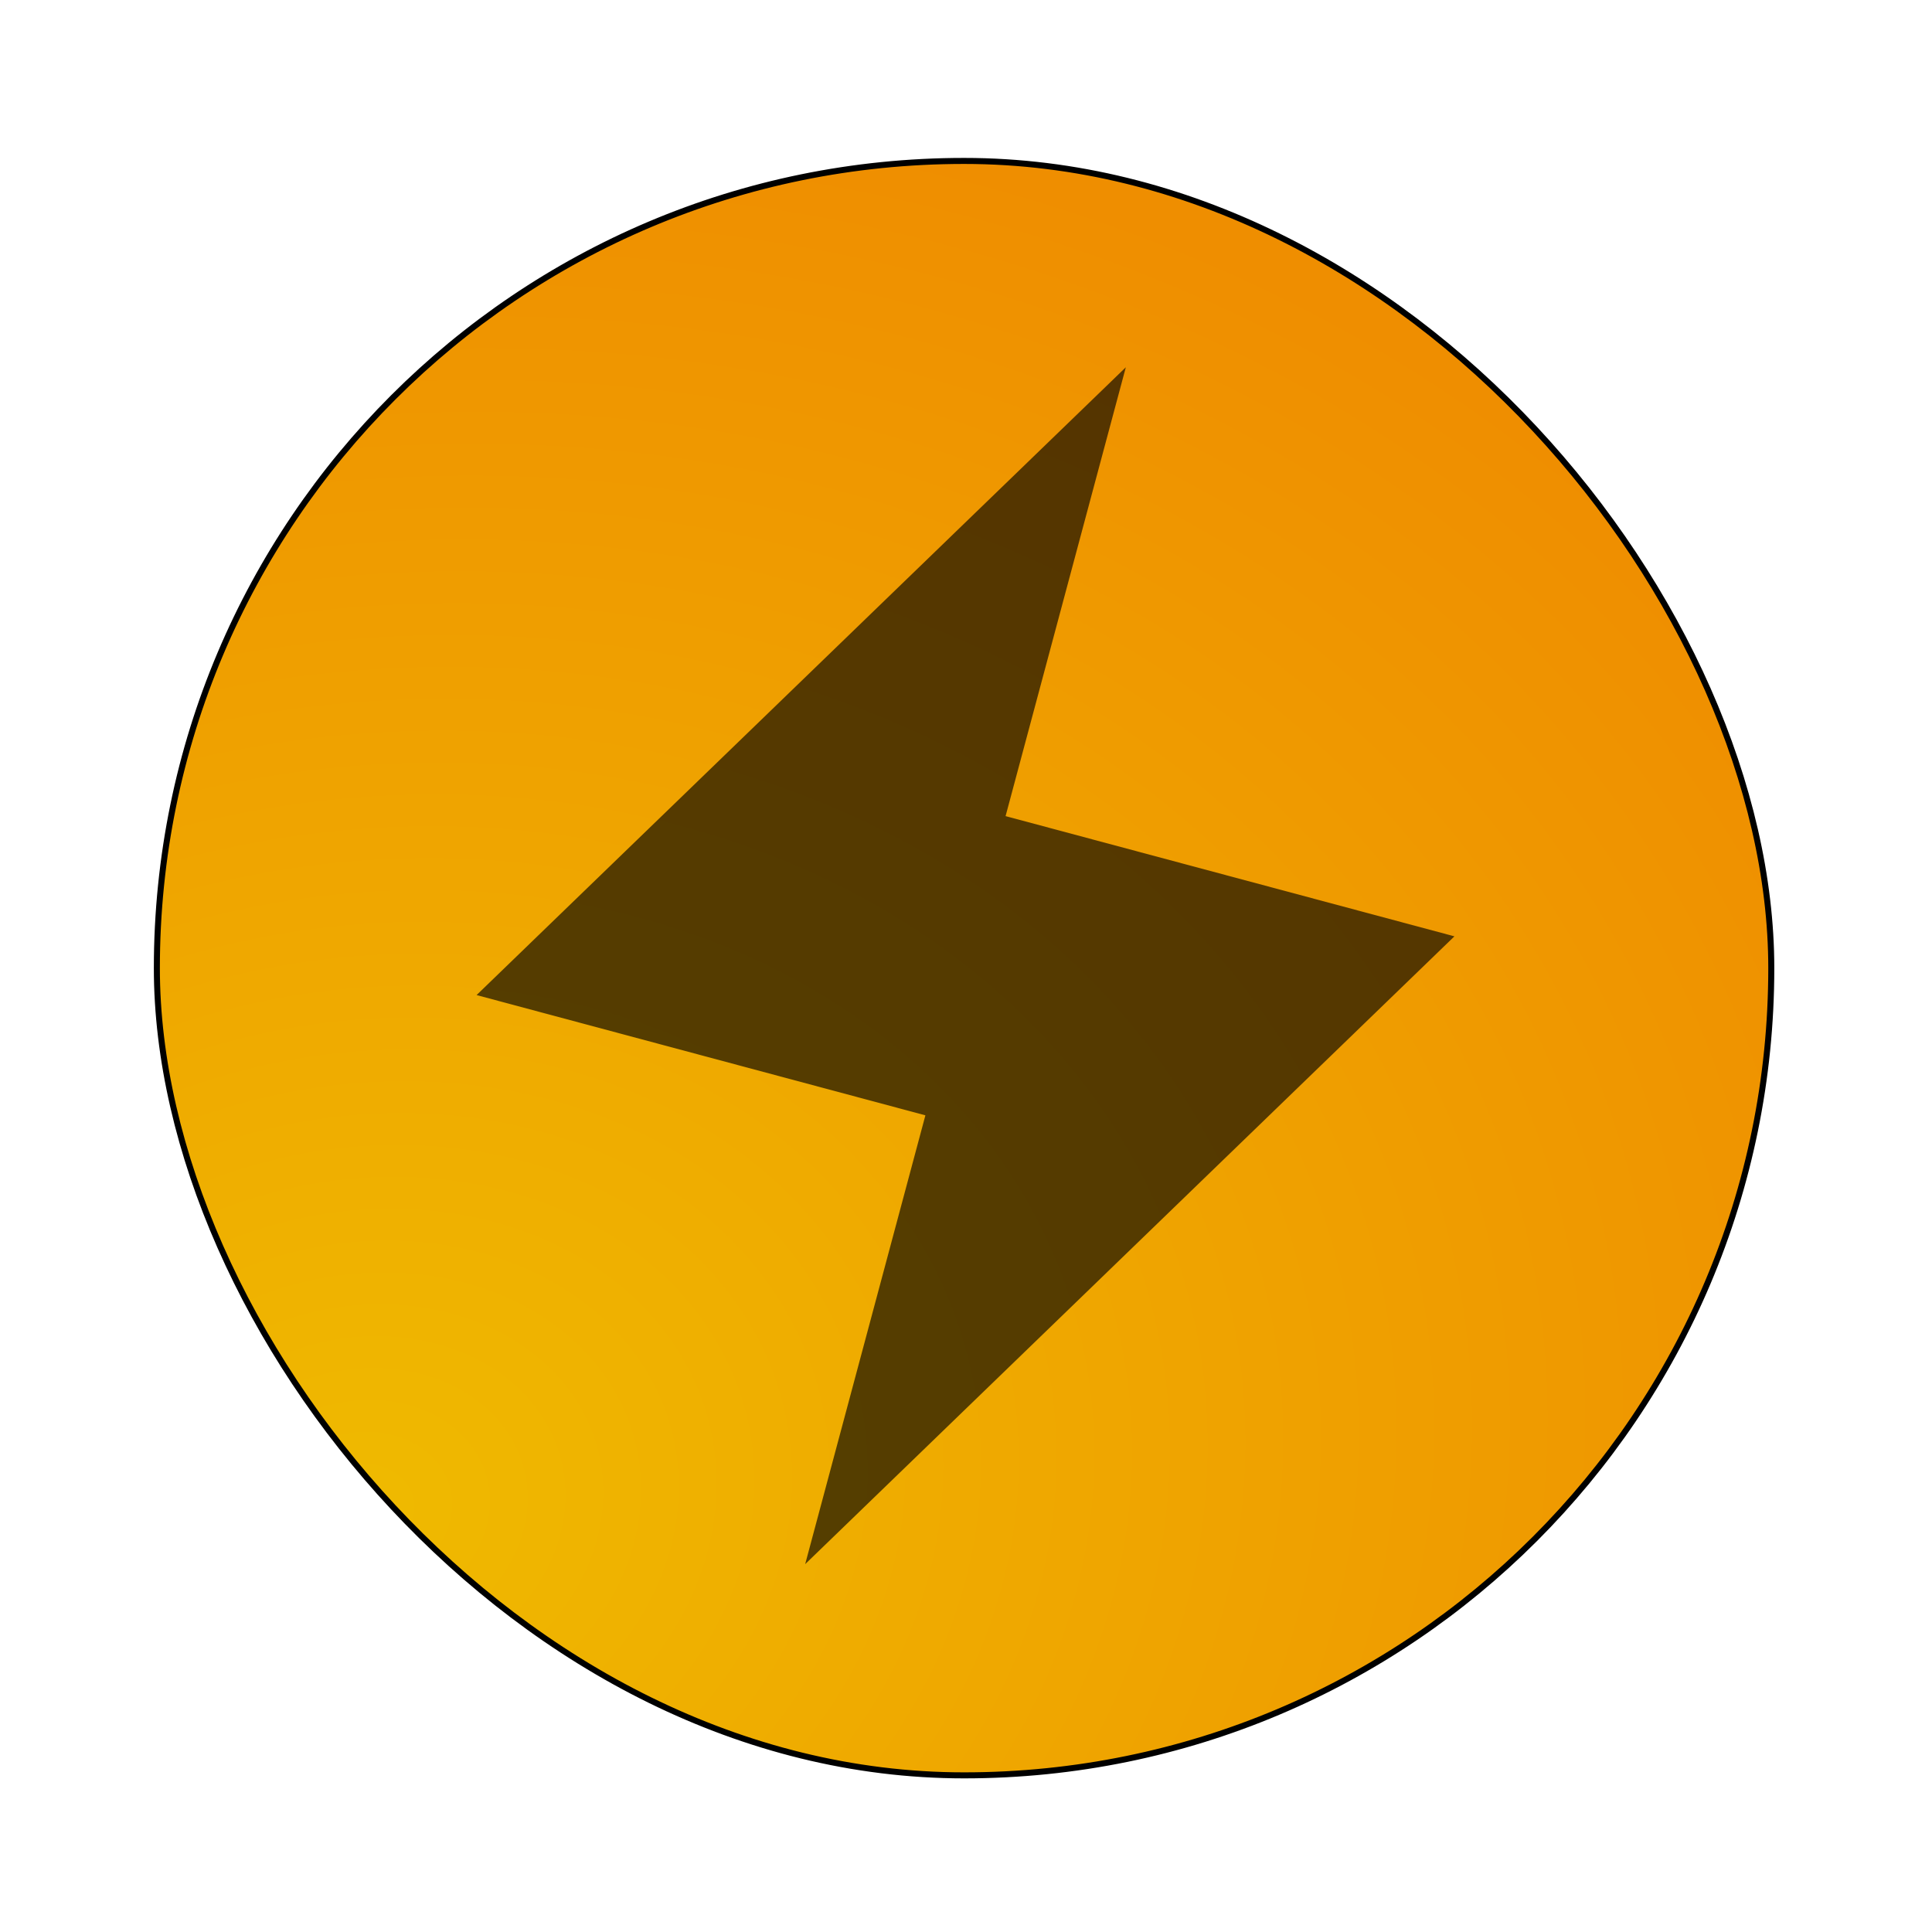 <?xml version="1.0" encoding="UTF-8" standalone="no"?>
<svg
   width="64"
   height="64"
   version="1"
   id="svg4"
   sodipodi:docname="preferences-system-power-management.svg"
   inkscape:version="1.3.2 (091e20ef0f, 2023-11-25, custom)"
   xmlns:inkscape="http://www.inkscape.org/namespaces/inkscape"
   xmlns:sodipodi="http://sodipodi.sourceforge.net/DTD/sodipodi-0.dtd"
   xmlns:xlink="http://www.w3.org/1999/xlink"
   xmlns="http://www.w3.org/2000/svg"
   xmlns:svg="http://www.w3.org/2000/svg">
  <defs
     id="defs4">
    <filter
       inkscape:collect="always"
       style="color-interpolation-filters:sRGB"
       id="filter1"
       x="-0.096"
       y="-0.096"
       width="1.193"
       height="1.193">
      <feGaussianBlur
         inkscape:collect="always"
         stdDeviation="2.208"
         id="feGaussianBlur1" />
    </filter>
    <radialGradient
       inkscape:collect="always"
       xlink:href="#linearGradient4"
       id="radialGradient5"
       cx="11.021"
       cy="50.782"
       fx="11.021"
       fy="50.782"
       r="28"
       gradientUnits="userSpaceOnUse"
       gradientTransform="matrix(1.925,-0.488,0.402,1.586,-29.79,-25.09)" />
    <linearGradient
       id="linearGradient4"
       inkscape:collect="always">
      <stop
         style="stop-color:#efba00;stop-opacity:1;"
         offset="0"
         id="stop4" />
      <stop
         style="stop-color:#ef8e00;stop-opacity:1;"
         offset="1"
         id="stop5" />
    </linearGradient>
  </defs>
  <sodipodi:namedview
     id="namedview4"
     pagecolor="#ffffff"
     bordercolor="#000000"
     borderopacity="0.25"
     inkscape:showpageshadow="2"
     inkscape:pageopacity="0.0"
     inkscape:pagecheckerboard="0"
     inkscape:deskcolor="#d1d1d1"
     inkscape:zoom="9.8111066"
     inkscape:cx="18.907143"
     inkscape:cy="35.164229"
     inkscape:window-width="1920"
     inkscape:window-height="1020"
     inkscape:window-x="0"
     inkscape:window-y="0"
     inkscape:window-maximized="1"
     inkscape:current-layer="svg4" />
  <rect
     style="fill:url(#radialGradient5);stroke-width:0.955"
     width="53.49"
     height="53.49"
     x="5.135"
     y="5.375"
     rx="26.745"
     ry="26.745"
     id="rect1" />
  <rect
     style="mix-blend-mode:normal;fill:none;stroke:#000000;stroke-width:0.209;stroke-dasharray:none;stroke-opacity:1;filter:url(#filter1)"
     width="56"
     height="56"
     x="4.065"
     y="3.955"
     rx="28"
     ry="28"
     id="rect1-5"
     transform="matrix(0.955,0,0,0.955,1.314,1.554)" />
  <path
     style="fill:#000000;fill-opacity:1;opacity:0.641"
     d="M 39.999,18.144 34,28.536 44.392,34.536 24,45.857 30,35.464 19.607,29.465 Z"
     id="path3"
     transform="matrix(-1.239,0.332,-0.332,-1.239,82.255,61.015)" />
</svg>
